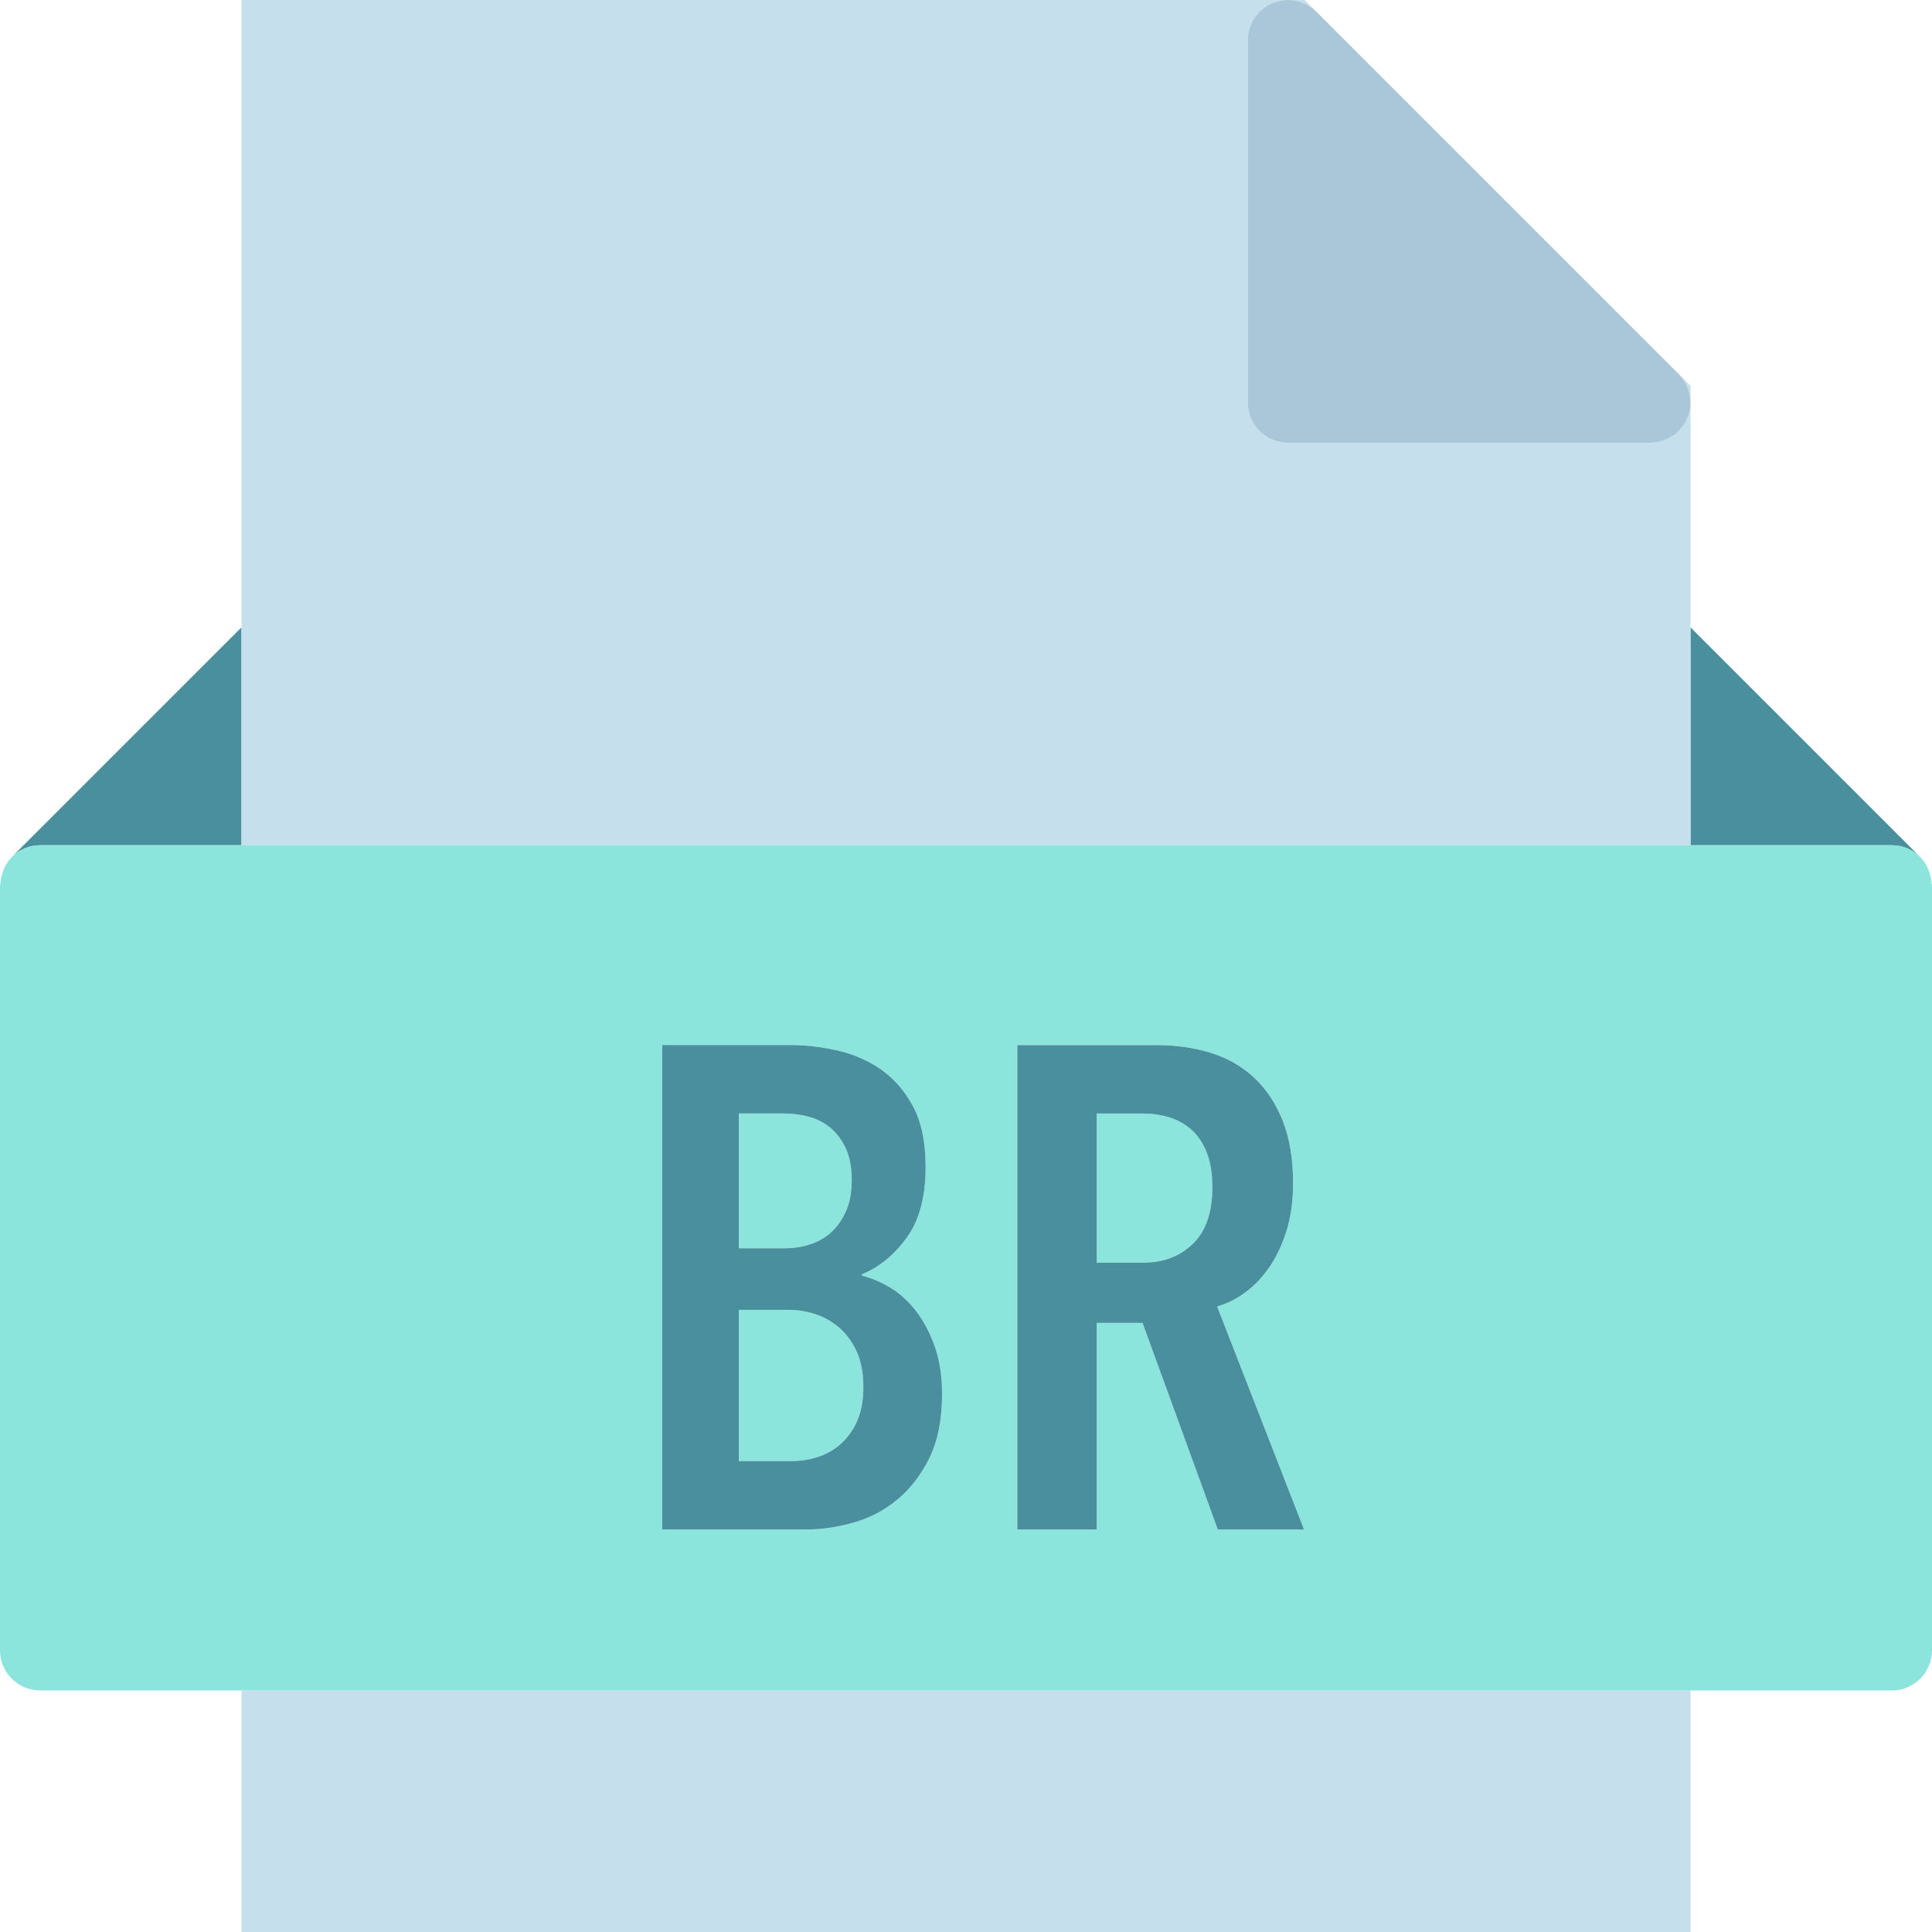 <?xml version="1.0" ?><svg enable-background="new 0 0 192 192" id="br" version="1.1" viewBox="0 0 192 192" xml:space="preserve" xmlns="http://www.w3.org/2000/svg" xmlns:xlink="http://www.w3.org/1999/xlink"><g><path d="M0.047,87.758c0.024-0.371,0.098-0.727,0.215-1.063C0.141,87.039,0.07,87.391,0.047,87.758z" fill="#4A8F9E"/><path d="M0.398,86.32c0.195-0.418,0.442-0.807,0.762-1.131C0.828,85.524,0.59,85.91,0.398,86.32z" fill="#4A8F9E"/><path d="M24,84V62.344L1.175,85.168C1.898,84.447,2.894,84,4,84H24z" fill="#4A8F9E"/><path d="M191.738,86.695c0.117,0.336,0.191,0.692,0.215,1.063   C191.929,87.392,191.859,87.041,191.738,86.695z" fill="#4A8F9E"/><path d="M190.84,85.19c0.32,0.324,0.57,0.713,0.761,1.131C191.414,85.91,191.172,85.524,190.84,85.19z" fill="#4A8F9E"/><path d="M188,84c1.101,0,2.102,0.447,2.824,1.168L168,62.344V84H188z" fill="#4A8F9E"/><path d="M168,84V62.344v-24l-1.172-1.172c1.145,1.144,1.488,2.863,0.867,4.359   C167.078,43.025,165.617,44,164,44h-36c-2.211,0-4-1.791-4-4V4c0-1.617,0.973-3.076,2.469-3.695   c1.5-0.617,3.215-0.278,4.359,0.867L129.656,0H24v62.344V84H168z" fill="#C6DFED"/><rect fill="#C6DFED" height="24" width="144" x="24" y="168"/><path d="M191.953,87.758c-0.024-0.371-0.098-0.727-0.215-1.063c-0.047-0.129-0.078-0.254-0.137-0.375   c-0.192-0.418-0.442-0.807-0.761-1.131c-0.004-0.006-0.008-0.014-0.016-0.022C190.101,84.447,189.101,84,188,84h-20H24H4   c-1.106,0-2.102,0.447-2.825,1.168C1.168,85.176,1.164,85.184,1.16,85.19c-0.32,0.324-0.567,0.713-0.762,1.131   c-0.058,0.121-0.09,0.246-0.137,0.375c-0.117,0.336-0.191,0.692-0.215,1.063C0.043,87.844,0,87.914,0,88v76   c0,2.209,1.789,4,4,4h20h144h20c2.211,0,4-1.791,4-4V88C192,87.914,191.957,87.844,191.953,87.758z M88.418,127.93   c0.93,0.543,1.777,1.303,2.551,2.278c0.77,0.972,1.406,2.152,1.902,3.537c0.5,1.379,0.75,2.979,0.75,4.791   c0,2.541-0.422,4.656-1.258,6.359c-0.84,1.701-1.906,3.082-3.199,4.145c-1.289,1.068-2.742,1.828-4.352,2.281   C83.203,151.772,81.629,152,80.09,152H65.808v-48.144h12.785c1.403,0,2.898,0.168,4.484,0.508   c1.59,0.344,3.039,0.953,4.356,1.836c1.312,0.889,2.402,2.109,3.262,3.672c0.863,1.568,1.293,3.598,1.293,6.09   c0,2.99-0.637,5.348-1.902,7.072c-1.27,1.723-2.746,2.922-4.422,3.604v0.135   C86.57,127,87.488,127.383,88.418,127.93z M121.023,152l-7.481-20.535h-4.554V152h-7.887v-48.144h13.735   c1.996,0,3.832,0.262,5.508,0.781c1.676,0.523,3.117,1.352,4.316,2.484c1.203,1.131,2.145,2.558,2.824,4.283   c0.68,1.724,1.02,3.783,1.02,6.187c0,1.86-0.238,3.5-0.715,4.928c-0.477,1.432-1.074,2.644-1.801,3.64   c-0.727,0.996-1.531,1.801-2.414,2.41c-0.883,0.617-1.758,1.033-2.617,1.262L129.594,152H121.023z" fill="#8BE5DD"/><path d="M118.269,112.152c-0.656-0.545-1.394-0.93-2.211-1.156   c-0.816-0.228-1.629-0.34-2.445-0.34h-4.625v14.824h4.625c1.992,0,3.637-0.625,4.93-1.873   c1.293-1.244,1.938-3.116,1.938-5.608c0-1.453-0.203-2.652-0.613-3.606   C119.461,113.445,118.925,112.697,118.269,112.152z" fill="#8BE5DD"/><path d="M80.461,123.676c0.793-0.246,1.496-0.642,2.11-1.187c0.613-0.543,1.109-1.248,1.496-2.11   c0.387-0.859,0.578-1.902,0.578-3.127c0-1.225-0.191-2.256-0.578-3.096c-0.387-0.836-0.883-1.516-1.496-2.039   c-0.613-0.522-1.328-0.894-2.141-1.121c-0.816-0.228-1.656-0.34-2.516-0.34h-4.488v13.394h4.621   C78.863,124.051,79.668,123.93,80.461,123.676z" fill="#8BE5DD"/><path d="M83.352,131.904c-0.726-0.613-1.52-1.053-2.379-1.324c-0.864-0.272-1.723-0.408-2.586-0.408   h-4.961v15.027h5.168c0.996,0,1.926-0.148,2.785-0.443c0.863-0.291,1.621-0.742,2.278-1.356   c0.66-0.617,1.18-1.373,1.566-2.279c0.383-0.91,0.578-1.998,0.578-3.266c0-1.404-0.226-2.596-0.68-3.568   C84.668,133.312,84.078,132.52,83.352,131.904z" fill="#8BE5DD"/><path d="M126.469,0.305C124.973,0.924,124,2.383,124,4v36c0,2.209,1.789,4,4,4h36   c1.617,0,3.078-0.975,3.695-2.469c0.621-1.496,0.278-3.215-0.867-4.359l-36-36   C129.684,0.027,127.969-0.312,126.469,0.305z" fill="#A9C7D8"/><path d="M90.086,123.033c1.266-1.725,1.902-4.082,1.902-7.072c0-2.492-0.43-4.521-1.293-6.09   c-0.859-1.563-1.949-2.783-3.262-3.672c-1.316-0.883-2.765-1.492-4.356-1.836c-1.586-0.34-3.082-0.508-4.484-0.508   H65.808V152h14.282c1.539,0,3.113-0.228,4.722-0.68c1.61-0.453,3.063-1.213,4.352-2.281   c1.293-1.063,2.36-2.444,3.199-4.145c0.836-1.703,1.258-3.818,1.258-6.359c0-1.812-0.25-3.412-0.75-4.791   c-0.496-1.385-1.133-2.564-1.902-3.537c-0.774-0.975-1.621-1.734-2.551-2.278   c-0.93-0.547-1.848-0.93-2.754-1.158v-0.135C87.34,125.955,88.816,124.756,90.086,123.033z M73.425,110.656h4.488   c0.86,0,1.699,0.111,2.516,0.34c0.812,0.227,1.528,0.6,2.141,1.121c0.613,0.524,1.109,1.203,1.496,2.039   c0.387,0.84,0.578,1.871,0.578,3.096c0,1.224-0.191,2.268-0.578,3.127c-0.387,0.862-0.883,1.566-1.496,2.11   c-0.613,0.545-1.316,0.941-2.11,1.187c-0.793,0.254-1.598,0.375-2.414,0.375h-4.621V110.656z M85.801,137.856   c0,1.268-0.195,2.355-0.578,3.266c-0.387,0.906-0.906,1.662-1.566,2.279c-0.656,0.613-1.414,1.064-2.278,1.356   c-0.859,0.295-1.789,0.443-2.785,0.443h-5.168V130.172h4.961c0.863,0,1.722,0.136,2.586,0.408   c0.859,0.272,1.652,0.711,2.379,1.324c0.726,0.615,1.317,1.408,1.77,2.383   C85.574,135.26,85.801,136.451,85.801,137.856z" fill="#4A8F9E"/><path d="M123.574,128.57c0.883-0.61,1.687-1.414,2.414-2.41c0.726-0.996,1.324-2.209,1.801-3.64   c0.476-1.428,0.715-3.068,0.715-4.928c0-2.404-0.34-4.463-1.02-6.187c-0.68-1.725-1.621-3.152-2.824-4.283   c-1.199-1.133-2.64-1.961-4.316-2.484c-1.675-0.52-3.511-0.781-5.508-0.781h-13.735V152h7.887v-20.535h4.554   L121.023,152h8.57l-8.636-22.168C121.816,129.604,122.692,129.188,123.574,128.57z M118.543,123.608   c-1.293,1.248-2.937,1.873-4.93,1.873h-4.625v-14.824h4.625c0.816,0,1.629,0.111,2.445,0.34   c0.817,0.227,1.555,0.612,2.211,1.156c0.656,0.545,1.191,1.293,1.598,2.242c0.41,0.953,0.613,2.152,0.613,3.606   C120.48,120.492,119.836,122.363,118.543,123.608z" fill="#4A8F9E"/></g></svg>